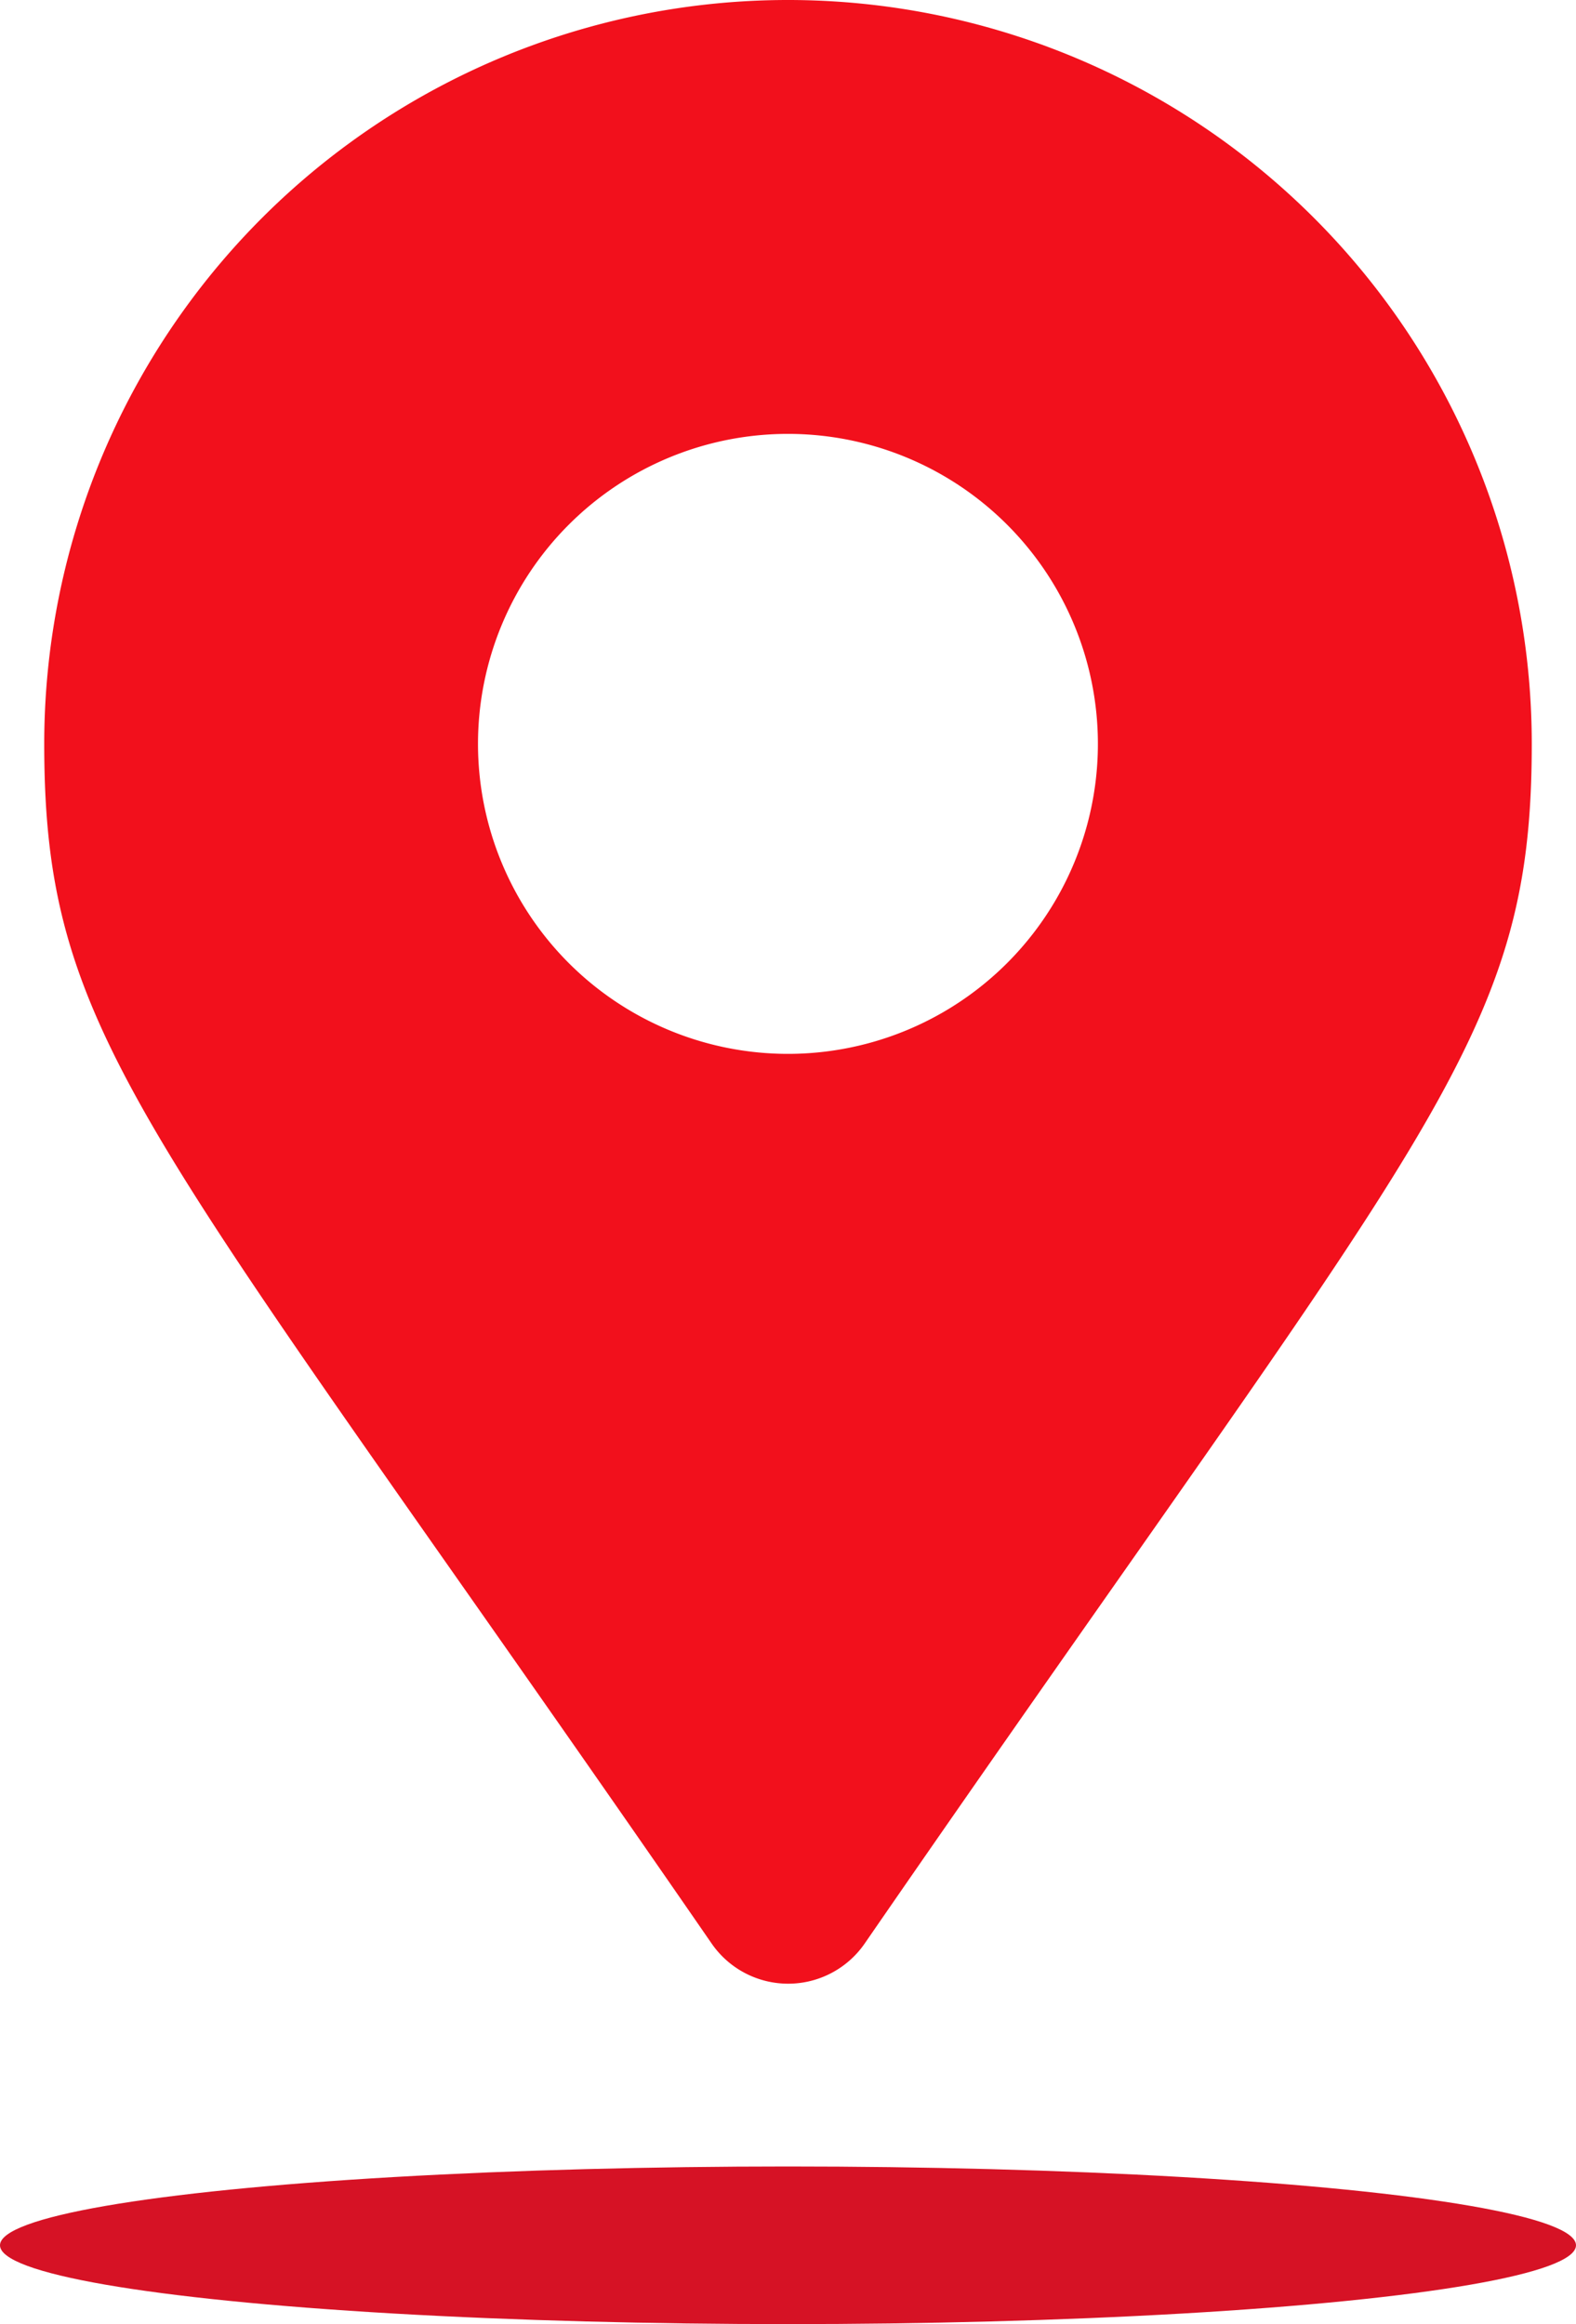 <svg xmlns="http://www.w3.org/2000/svg" width="30" height="44.234" viewBox="0 0 30 44.234">
  <g id="Group_1443" data-name="Group 1443" transform="translate(-154.525 -833.542)">
    <ellipse id="Shadow" cx="15" cy="1.5" rx="15" ry="1.5" transform="translate(154.525 874.776)" fill="#d61225"/>
    <path id="Path_2476" data-name="Path 2476" d="M155.367,847.7a14.158,14.158,0,1,1,28.316,0c0,5.708-1.989,7.3-12.7,22.835a1.77,1.77,0,0,1-2.91,0C157.355,855,155.367,853.408,155.367,847.7Zm20.057,0a5.9,5.9,0,1,0-5.9,5.9A5.9,5.9,0,0,0,175.424,847.7Z" fill="#f2101c"/>
  </g>
</svg>

